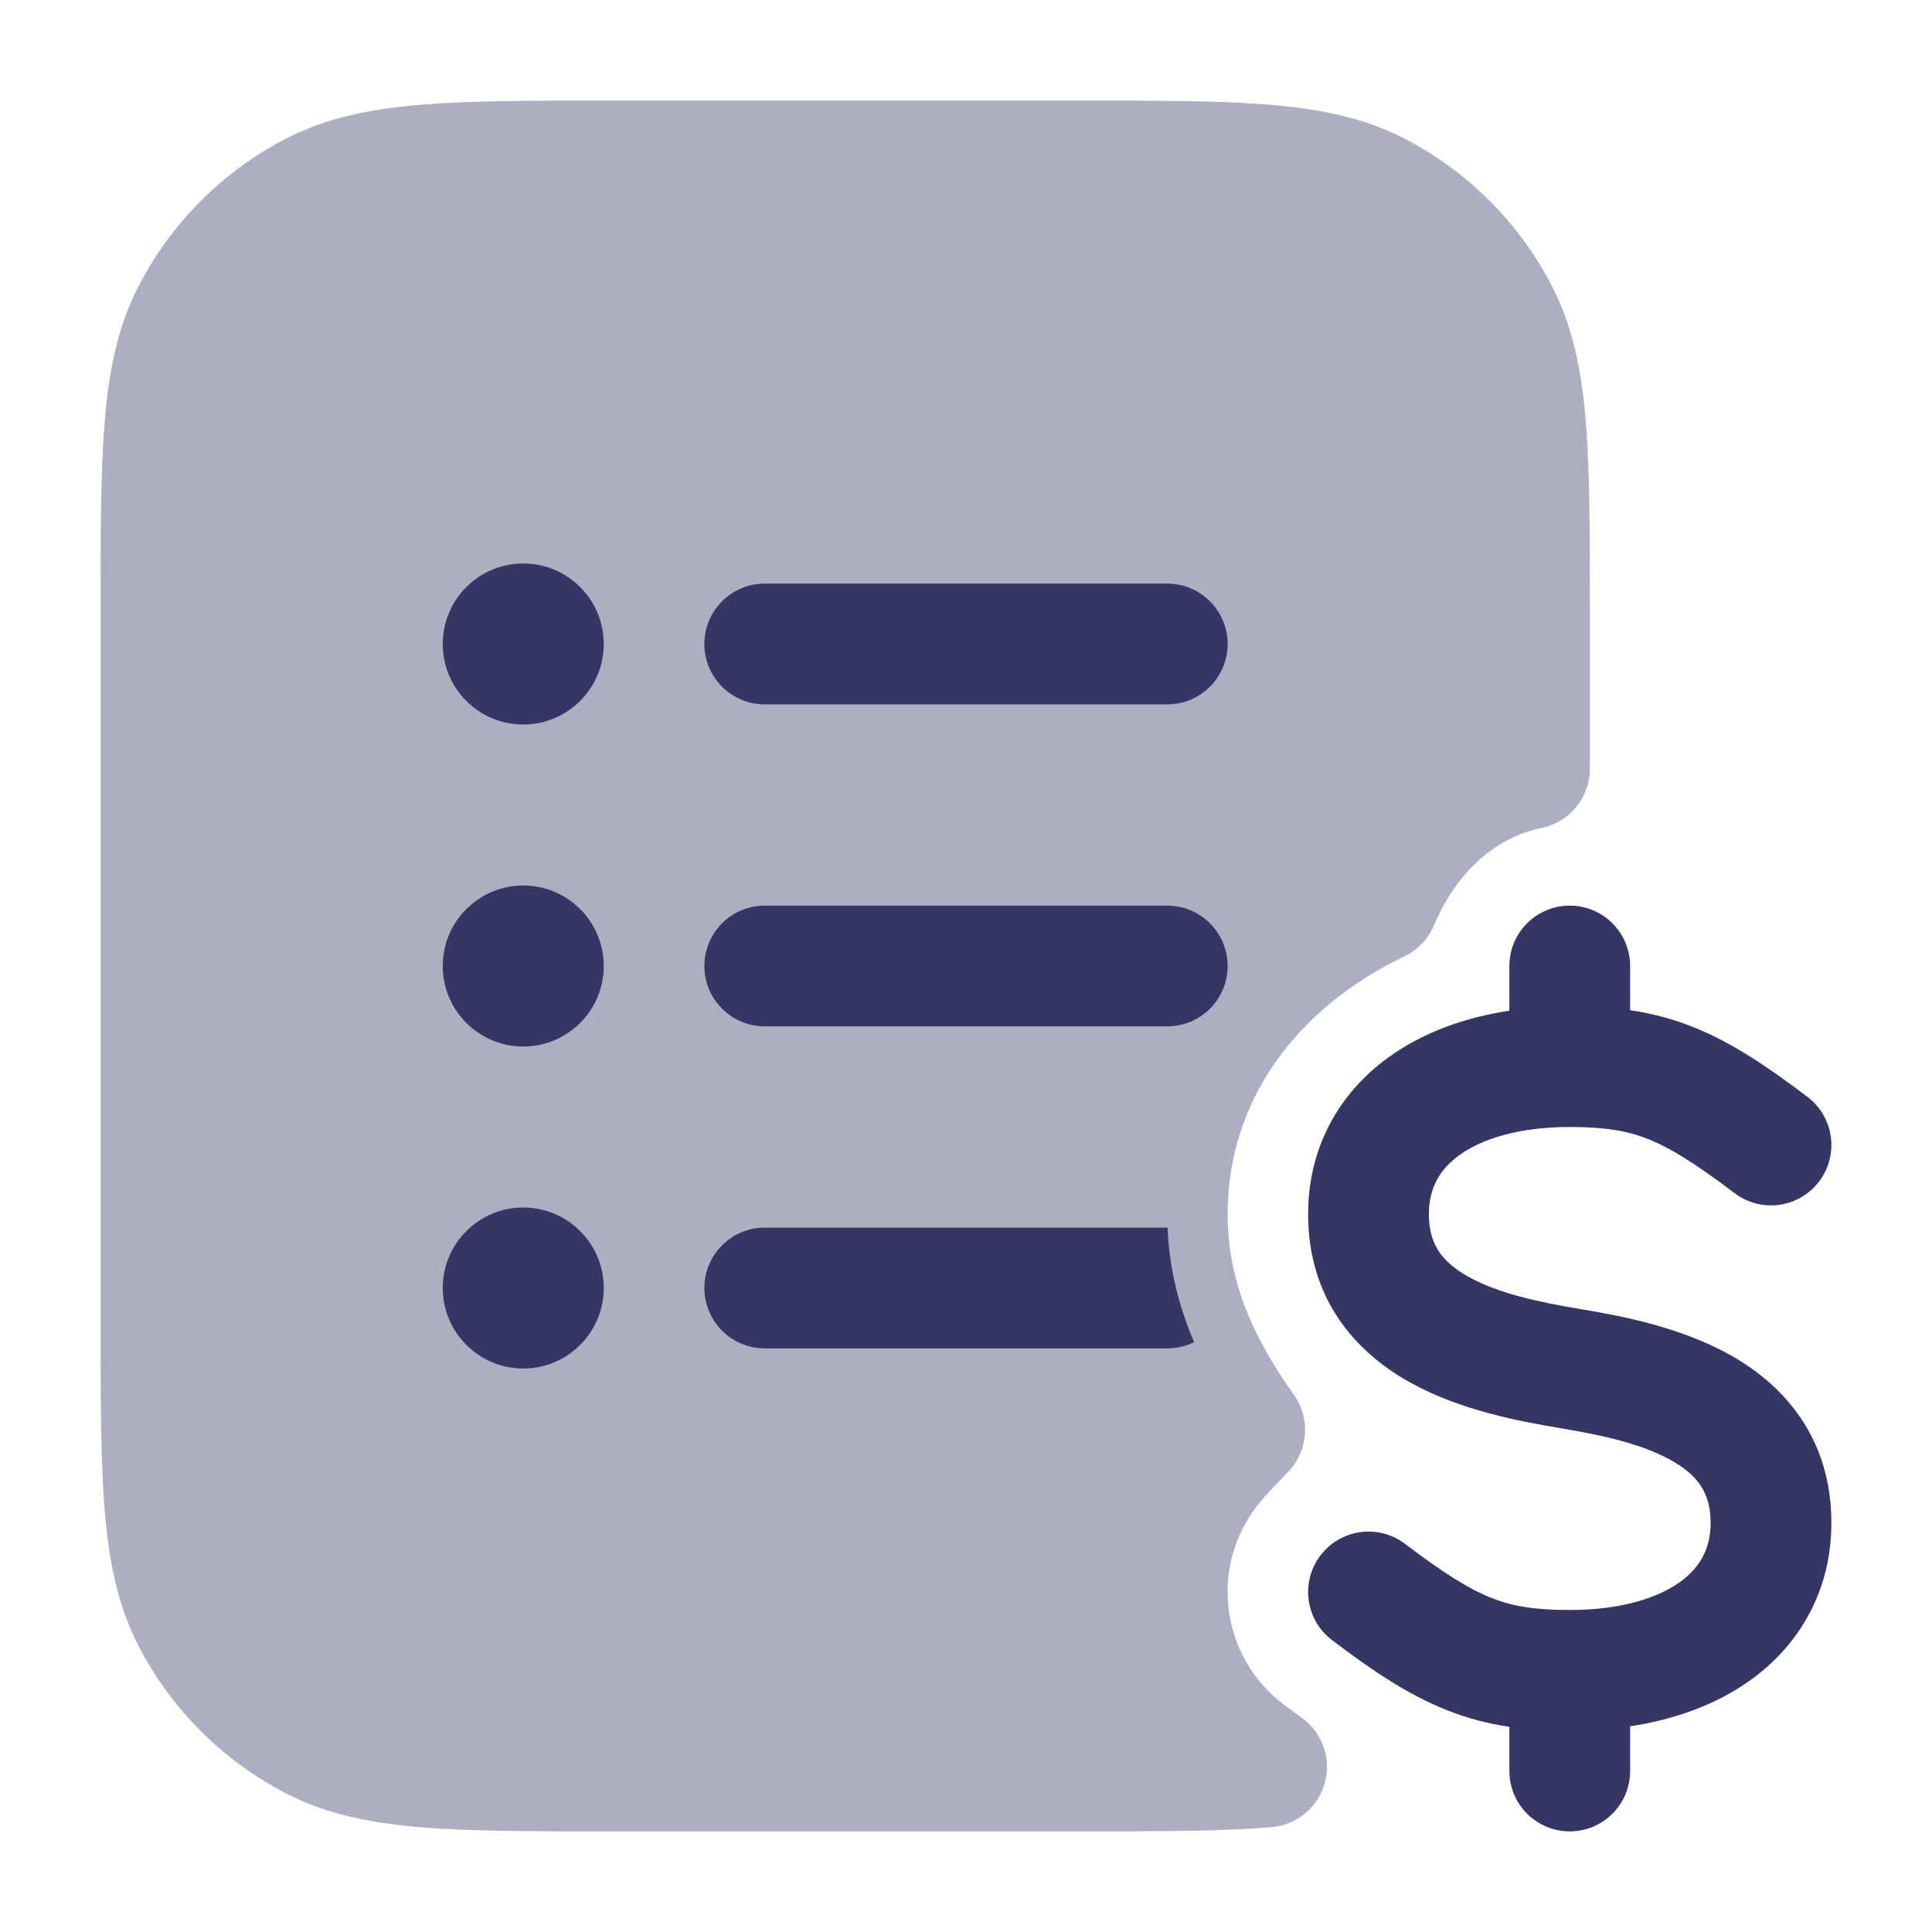 <svg width="24" height="24" viewBox="0 0 24 24" fill="none" xmlns="http://www.w3.org/2000/svg">
<path opacity="0.4" d="M13.433 1.25H7.567C6.615 1.25 5.854 1.25 5.24 1.3C4.61 1.352 4.068 1.46 3.571 1.713C2.771 2.121 2.121 2.771 1.713 3.571C1.46 4.068 1.352 4.61 1.3 5.24C1.25 5.854 1.25 6.615 1.25 7.567V16.433C1.25 17.385 1.25 18.146 1.3 18.76C1.352 19.39 1.46 19.932 1.713 20.43C2.121 21.229 2.771 21.879 3.571 22.287C4.068 22.54 4.61 22.648 5.24 22.7C5.854 22.75 6.615 22.75 7.567 22.75H13.435C14.405 22.75 15.177 22.75 15.799 22.697C16.111 22.67 16.374 22.451 16.457 22.149C16.541 21.846 16.427 21.524 16.172 21.34C16.096 21.285 16.02 21.229 15.944 21.172C15.173 20.588 15.021 19.491 15.605 18.72C15.681 18.62 15.772 18.523 15.9 18.39L15.901 18.389C15.935 18.354 15.972 18.315 16.009 18.276C16.253 18.016 16.281 17.619 16.074 17.328C15.549 16.589 15.25 15.896 15.25 15.082C15.25 13.666 16.116 12.515 17.444 11.882C17.61 11.802 17.741 11.665 17.813 11.496C18.091 10.836 18.575 10.403 19.151 10.285C19.5 10.213 19.75 9.906 19.75 9.55V7.567C19.75 6.615 19.75 5.854 19.7 5.24C19.648 4.61 19.54 4.068 19.287 3.571C18.879 2.771 18.229 2.121 17.43 1.713C16.932 1.46 16.39 1.352 15.76 1.3C15.146 1.25 14.385 1.25 13.433 1.25Z" fill="#353566"/>
<path d="M6.5 7C5.948 7 5.5 7.448 5.5 8C5.5 8.552 5.948 9 6.5 9C7.052 9 7.5 8.552 7.5 8C7.5 7.448 7.052 7 6.5 7Z" fill="#353566"/>
<path d="M9.5 7.25C9.086 7.25 8.75 7.586 8.75 8C8.75 8.414 9.086 8.75 9.5 8.75H14.5C14.914 8.75 15.25 8.414 15.25 8C15.25 7.586 14.914 7.25 14.5 7.25H9.5Z" fill="#353566"/>
<path d="M9.5 11.25C9.086 11.25 8.75 11.586 8.75 12C8.75 12.414 9.086 12.75 9.5 12.75H14.5C14.914 12.75 15.25 12.414 15.25 12C15.25 11.586 14.914 11.25 14.5 11.25H9.5Z" fill="#353566"/>
<path d="M8.75 16C8.75 15.586 9.086 15.25 9.5 15.25H14.5L14.504 15.25C14.525 15.762 14.644 16.229 14.834 16.672C14.733 16.722 14.62 16.75 14.5 16.75H9.5C9.086 16.75 8.75 16.414 8.75 16Z" fill="#353566"/>
<path d="M5.5 12C5.5 11.448 5.948 11 6.5 11C7.052 11 7.5 11.448 7.5 12C7.5 12.552 7.052 13 6.5 13C5.948 13 5.5 12.552 5.5 12Z" fill="#353566"/>
<path d="M6.5 15C5.948 15 5.5 15.448 5.5 16C5.5 16.552 5.948 17 6.5 17C7.052 17 7.5 16.552 7.5 16C7.5 15.448 7.052 15 6.5 15Z" fill="#353566"/>
<path d="M20.25 12C20.25 11.586 19.914 11.25 19.5 11.25C19.086 11.25 18.75 11.586 18.75 12V12.555C18.185 12.641 17.669 12.83 17.248 13.135C16.623 13.587 16.25 14.267 16.25 15.082C16.25 16.133 16.834 16.792 17.509 17.169C18.136 17.52 18.881 17.657 19.377 17.74C19.881 17.824 20.386 17.931 20.759 18.14C21.084 18.322 21.25 18.539 21.25 18.918C21.25 19.232 21.123 19.468 20.873 19.65C20.599 19.848 20.143 20 19.5 20C19.059 20 18.786 19.953 18.527 19.85C18.25 19.74 17.941 19.548 17.453 19.178C17.123 18.928 16.652 18.993 16.402 19.324C16.152 19.654 16.217 20.124 16.547 20.374C17.059 20.762 17.5 21.057 17.974 21.244C18.232 21.347 18.486 21.412 18.75 21.451V22C18.75 22.414 19.086 22.75 19.5 22.75C19.914 22.75 20.25 22.414 20.25 22V21.445C20.815 21.359 21.331 21.17 21.753 20.865C22.377 20.413 22.75 19.733 22.75 18.918C22.75 17.867 22.166 17.208 21.491 16.831C20.864 16.48 20.119 16.343 19.623 16.26C19.119 16.176 18.614 16.069 18.241 15.86C17.916 15.678 17.75 15.461 17.75 15.082C17.75 14.768 17.877 14.532 18.128 14.35C18.401 14.152 18.857 14 19.5 14C19.941 14 20.214 14.047 20.474 14.15C20.75 14.26 21.059 14.452 21.547 14.821C21.878 15.072 22.348 15.007 22.598 14.676C22.848 14.346 22.783 13.876 22.453 13.626C21.941 13.238 21.5 12.943 21.027 12.756C20.768 12.653 20.514 12.588 20.25 12.549V12Z" fill="#353566"/>
</svg>
